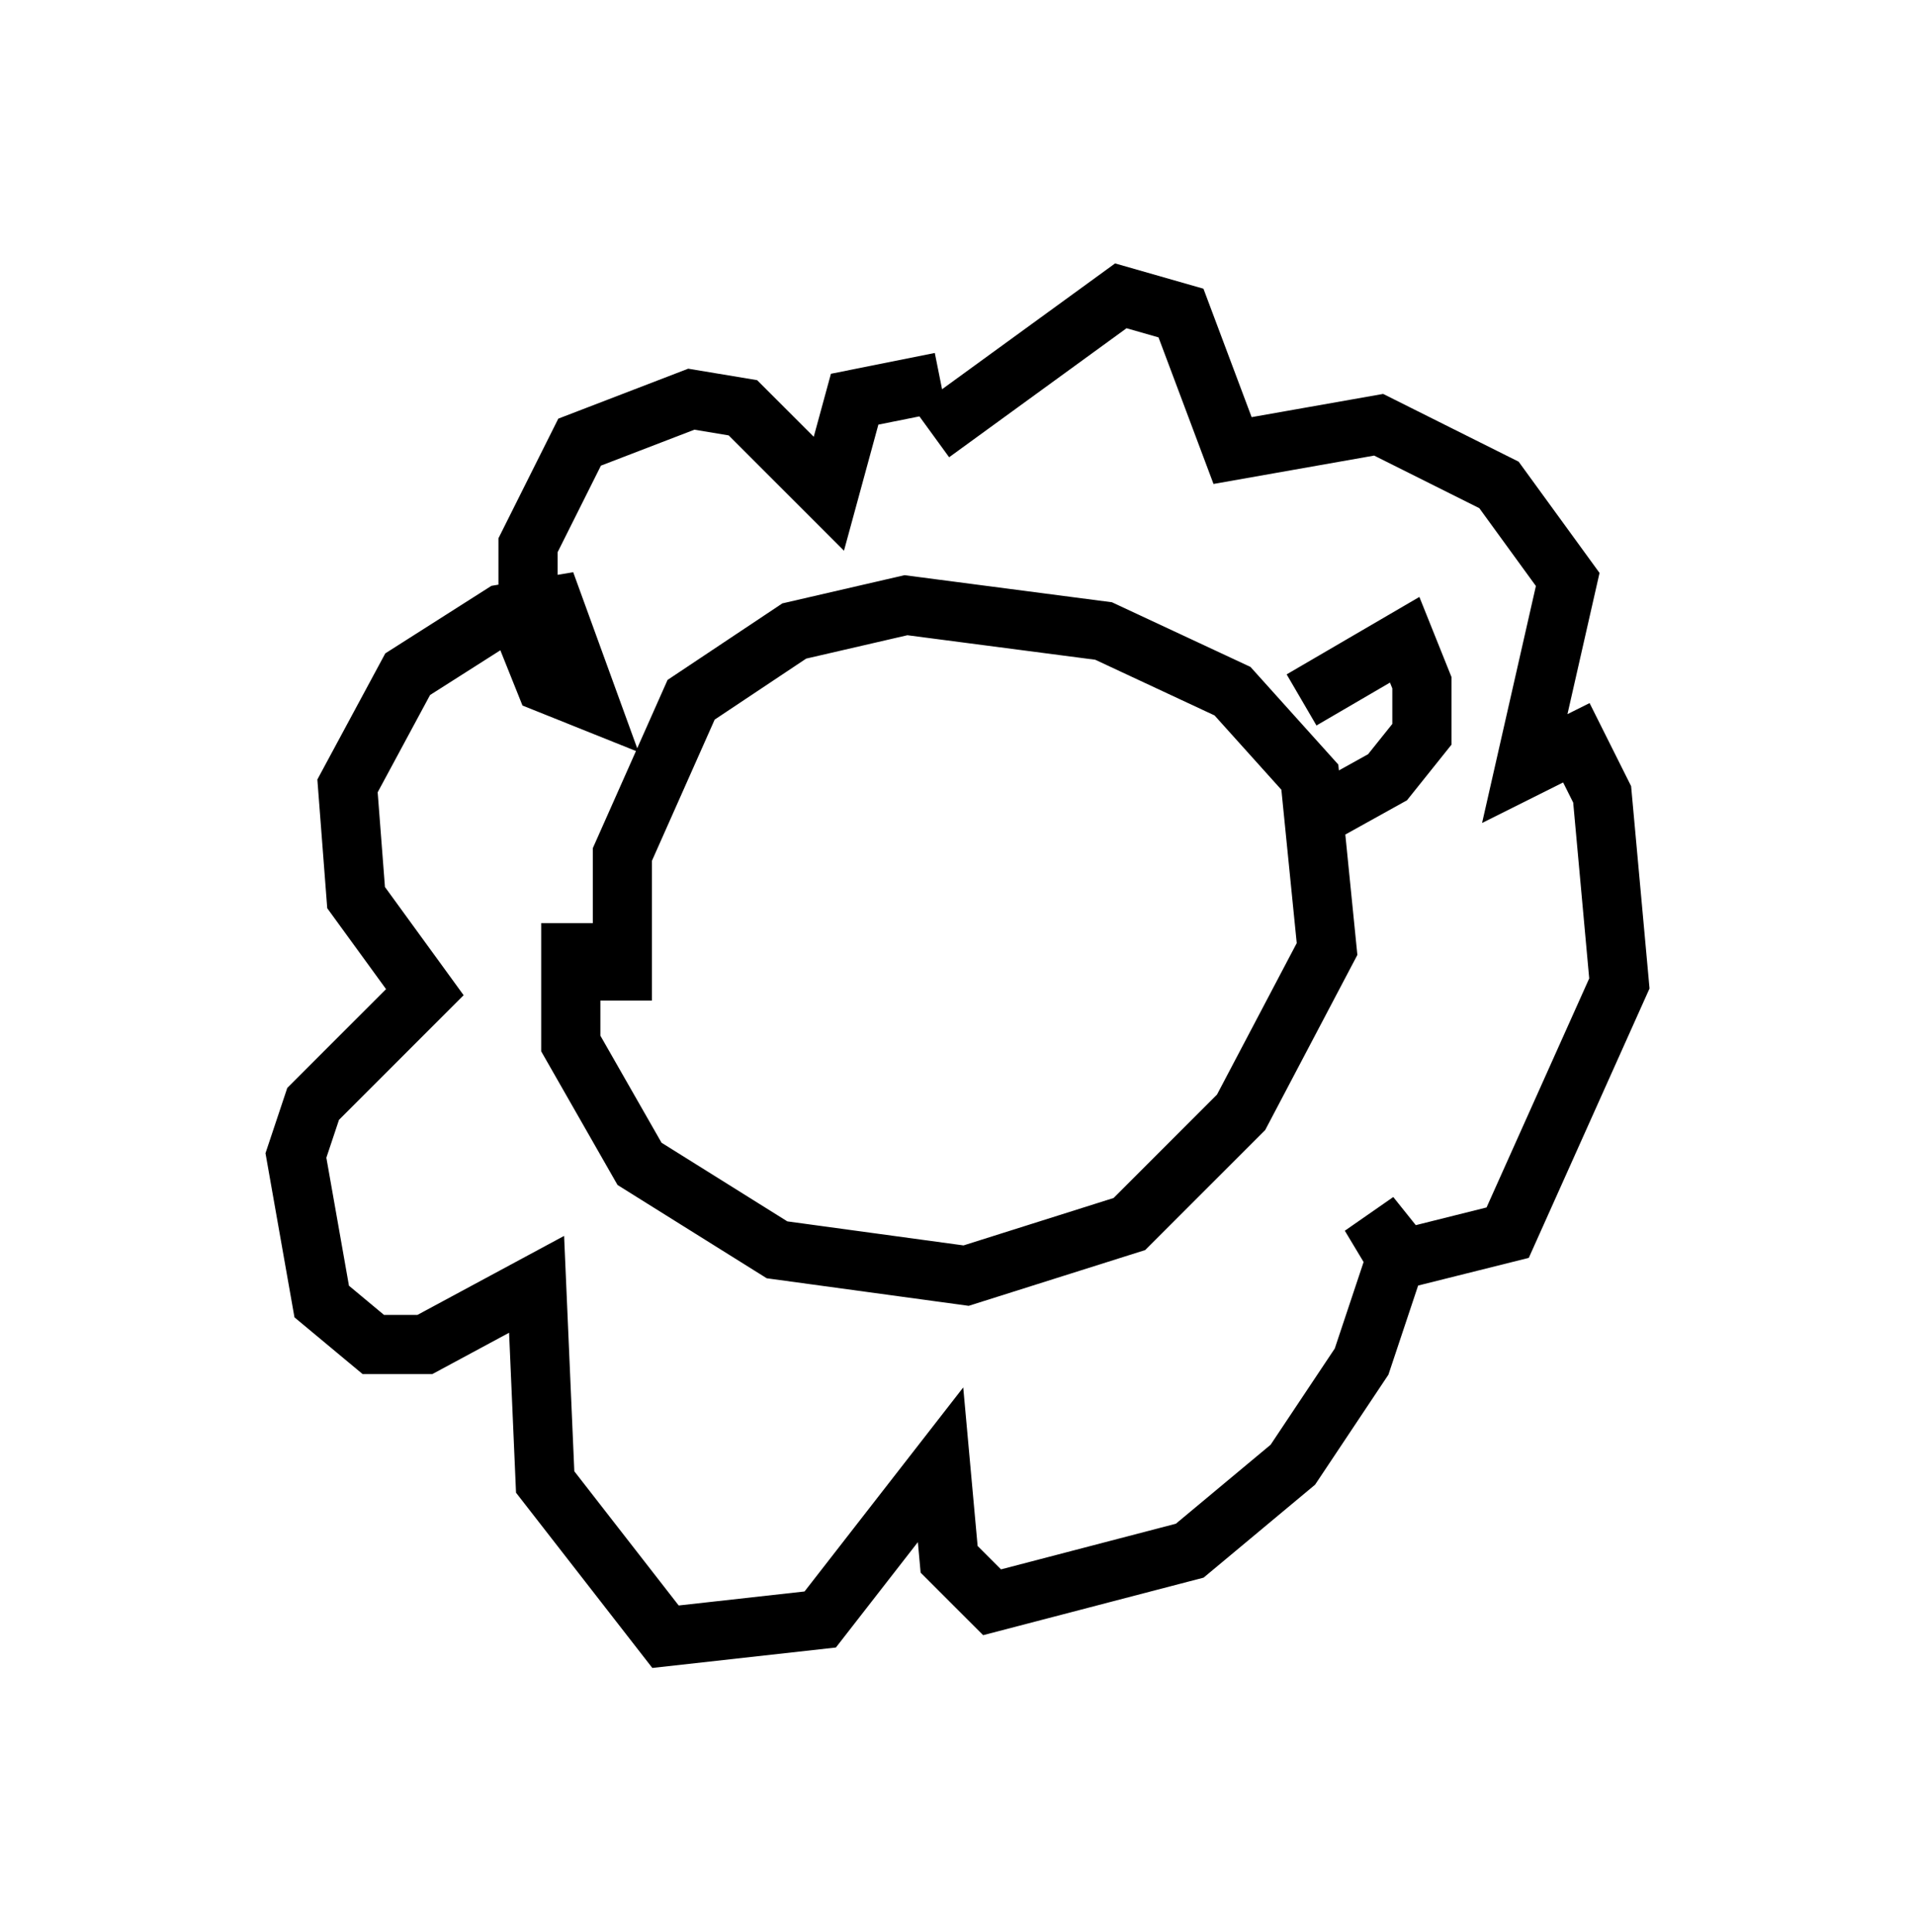 <?xml version="1.0" encoding="utf-8" ?>
<svg baseProfile="full" height="32.659" version="1.1" width="32.369" xmlns="http://www.w3.org/2000/svg" xmlns:ev="http://www.w3.org/2001/xml-events" xmlns:xlink="http://www.w3.org/1999/xlink"><defs /><rect fill="white" height="32.659" width="32.369" x="0" y="0" /><path d="M10.52, 13.134 m-0.872, 2.469 l0.0, 2.034 1.162, 2.034 l2.324, 1.453 3.196, 0.436 l2.76, -0.872 1.888, -1.888 l1.453, -2.76 -0.291, -2.905 l-1.307, -1.453 -2.179, -1.017 l-3.341, -0.436 -1.888, 0.436 l-1.743, 1.162 -1.162, 2.615 l0.0, 2.469 m5.229, -9.587 l3.196, -2.324 1.017, 0.291 l0.872, 2.324 2.469, -0.436 l2.034, 1.017 1.162, 1.598 l-0.726, 3.196 0.872, -0.436 l0.436, 0.872 0.291, 3.196 l-1.888, 4.212 -1.743, 0.436 l-0.581, -0.726 0.436, 0.726 l-0.581, 1.743 -1.162, 1.743 l-1.743, 1.453 -3.341, 0.872 l-0.726, -0.726 -0.145, -1.598 l-2.034, 2.615 -2.615, 0.291 l-2.034, -2.615 -0.145, -3.341 l-1.888, 1.017 -0.872, 0.0 l-0.872, -0.726 -0.436, -2.469 l0.291, -0.872 1.888, -1.888 l-1.162, -1.598 -0.145, -1.888 l1.017, -1.888 1.598, -1.017 l0.872, -0.145 0.581, 1.598 l-0.726, -0.291 -0.291, -0.726 l0.0, -1.598 0.872, -1.743 l1.888, -0.726 0.872, 0.145 l1.453, 1.453 0.436, -1.598 l1.453, -0.291 m6.101, 5.374 l1.743, -1.017 0.291, 0.726 l0.0, 0.872 -0.581, 0.726 l-1.307, 0.726 " fill="none" stroke="black" stroke-width="1" /></svg>